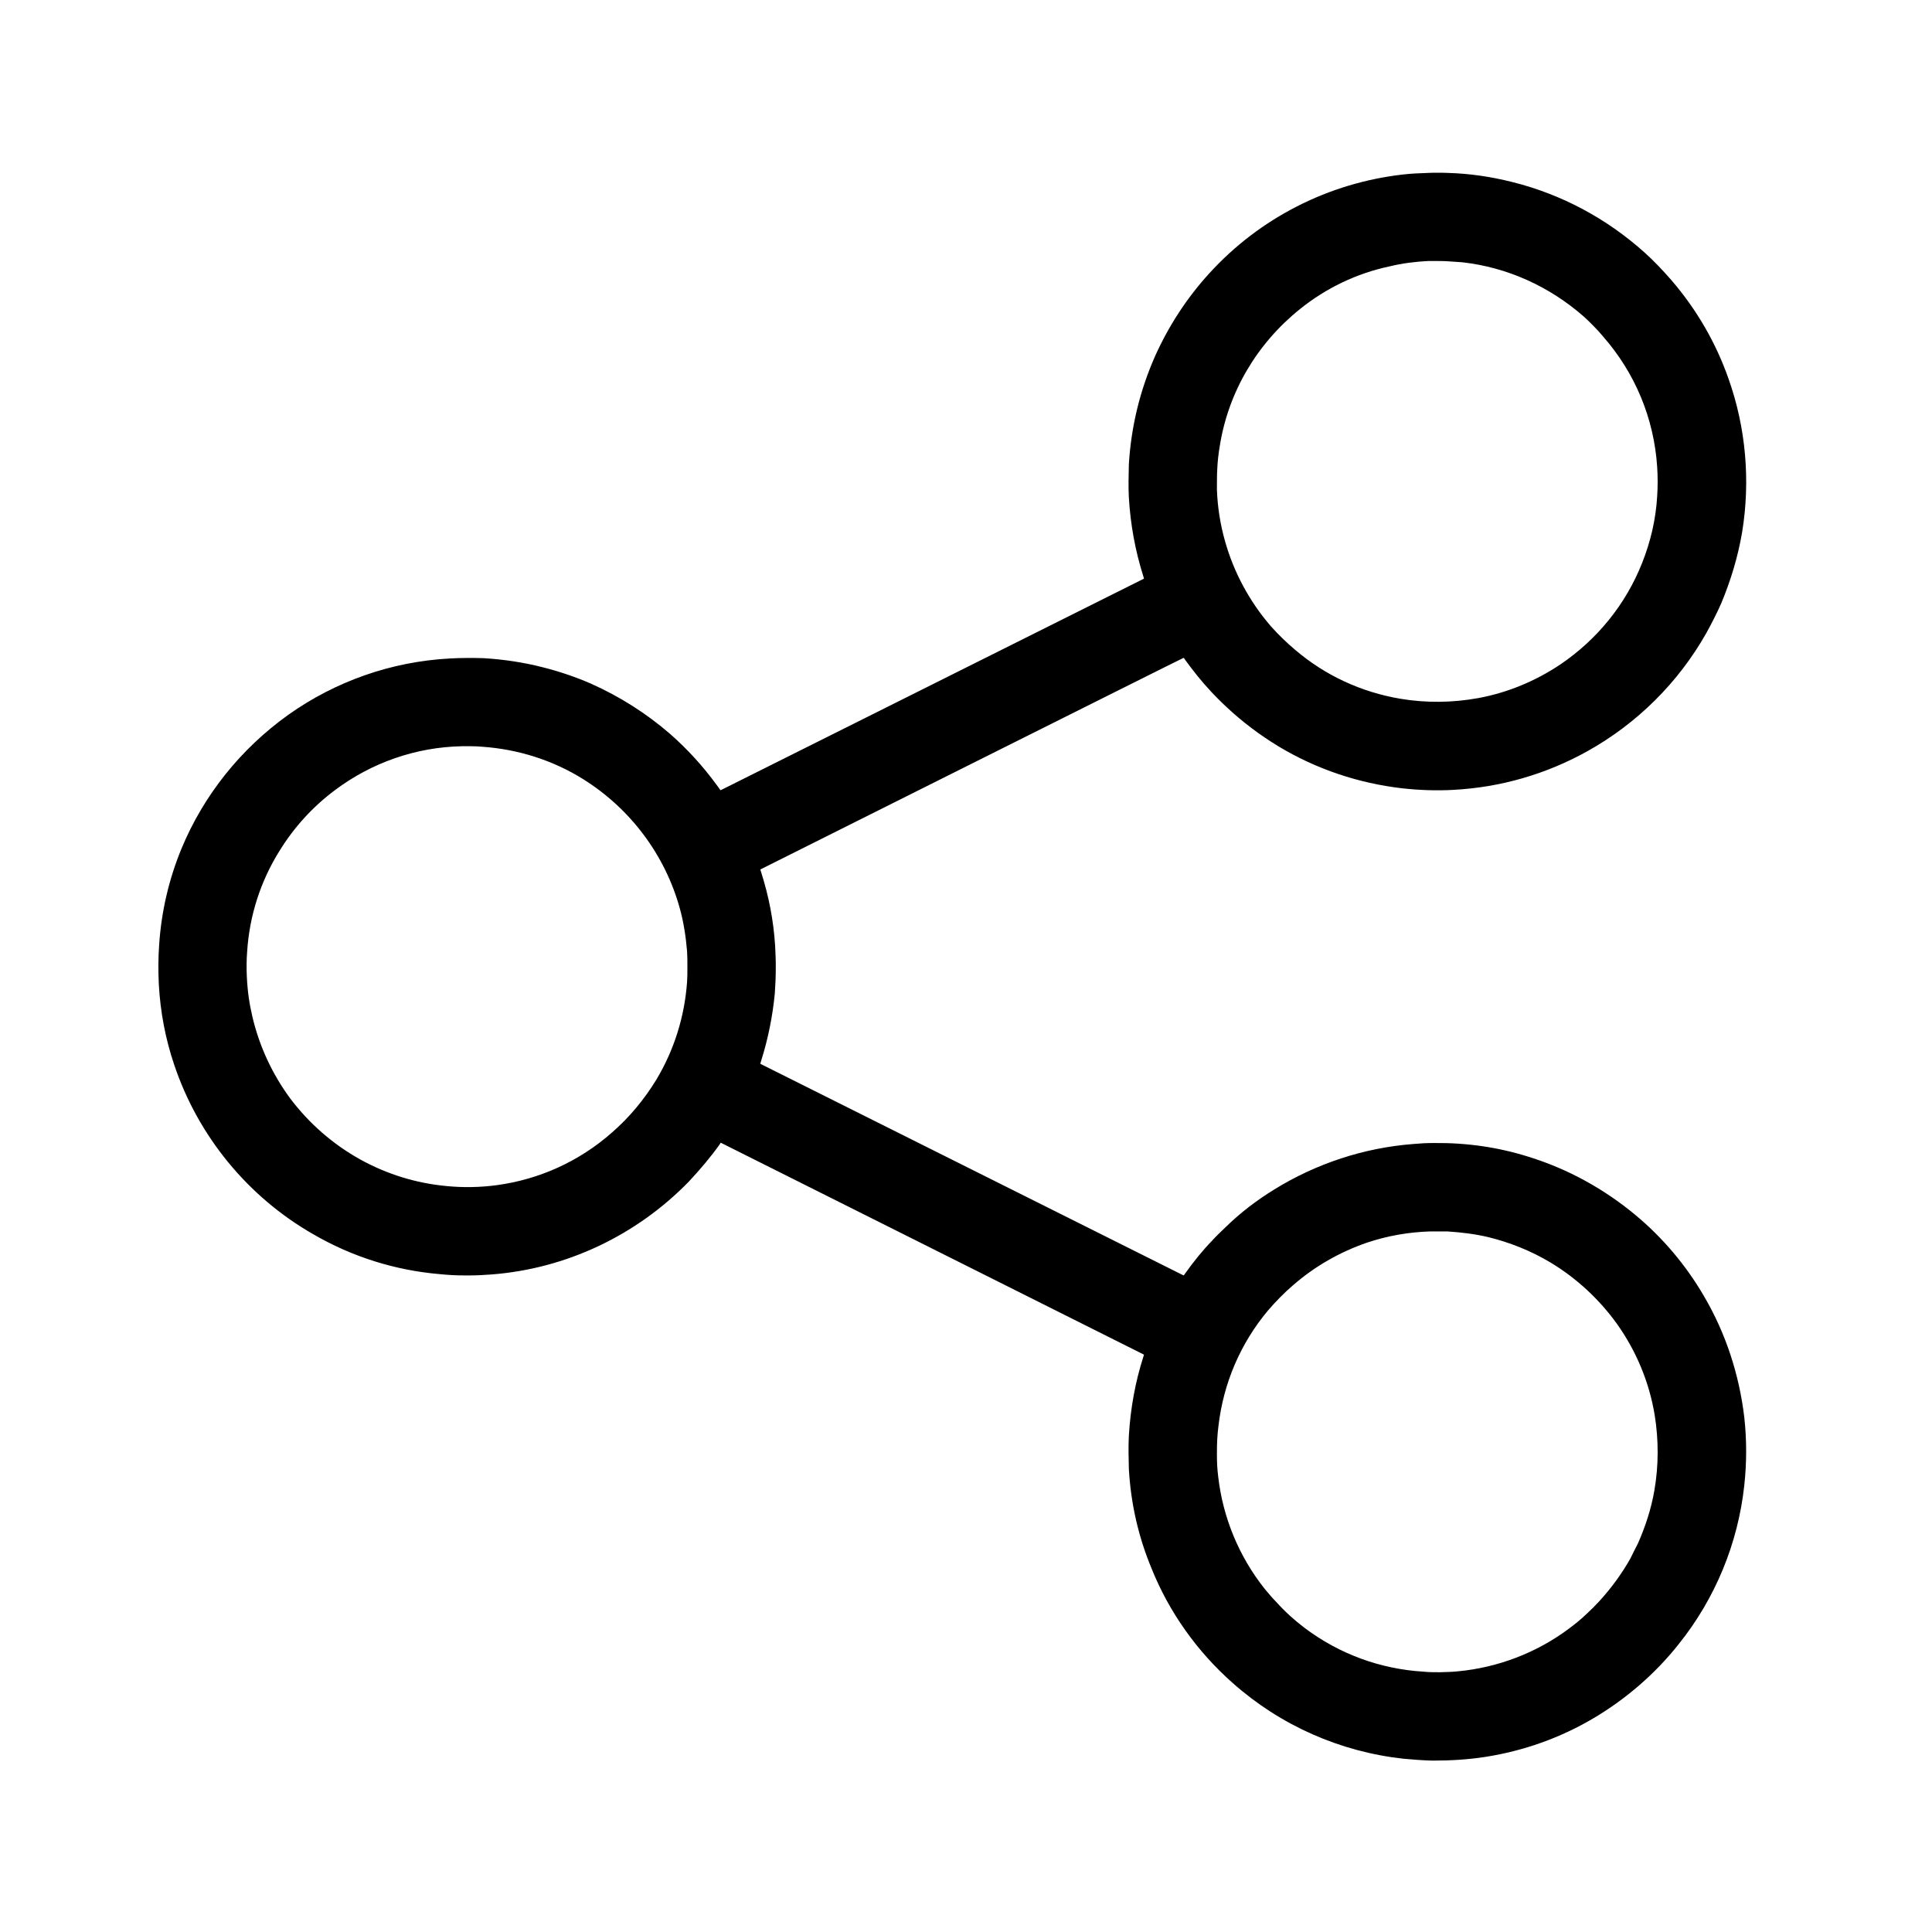 <?xml version="1.0" encoding="UTF-8"?>
<svg xmlns="http://www.w3.org/2000/svg" xmlns:xlink="http://www.w3.org/1999/xlink" viewBox="0 0 24 24" version="1.1">
<g>
<path style=" stroke:none;fill-rule:nonzero;fill:rgb(0%,0%,0%);fill-opacity:1;" d="M 17.742 2.148 C 17.617 2.152 17.531 2.156 17.426 2.168 C 16.504 2.273 15.648 2.707 15.02 3.398 C 14.742 3.703 14.516 4.051 14.348 4.426 C 14.16 4.852 14.051 5.301 14.023 5.77 C 14.02 5.898 14.016 6.051 14.023 6.18 C 14.043 6.516 14.102 6.84 14.203 7.16 C 14.207 7.176 14.211 7.188 14.211 7.188 C 14.211 7.188 8.953 9.816 8.953 9.816 C 8.953 9.816 8.945 9.812 8.941 9.805 C 8.938 9.797 8.918 9.773 8.902 9.75 C 8.734 9.52 8.543 9.309 8.324 9.117 C 8.031 8.863 7.699 8.652 7.34 8.492 C 7.152 8.41 6.945 8.34 6.742 8.289 C 6.5 8.227 6.254 8.191 6.008 8.176 C 5.875 8.172 5.719 8.172 5.586 8.18 C 4.863 8.219 4.172 8.461 3.582 8.879 C 2.992 9.301 2.531 9.875 2.254 10.543 C 2.098 10.922 2.004 11.324 1.977 11.738 C 1.965 11.895 1.965 12.07 1.973 12.23 C 1.992 12.57 2.055 12.906 2.164 13.227 C 2.461 14.113 3.078 14.867 3.891 15.332 C 4.375 15.613 4.91 15.781 5.465 15.828 C 5.586 15.84 5.672 15.844 5.801 15.844 C 5.922 15.844 5.992 15.84 6.102 15.832 C 7.031 15.762 7.906 15.348 8.559 14.676 C 8.695 14.531 8.836 14.363 8.938 14.219 C 8.945 14.207 8.953 14.195 8.953 14.195 C 8.953 14.195 14.211 16.828 14.211 16.828 C 14.211 16.828 14.207 16.84 14.203 16.855 C 14.102 17.168 14.043 17.5 14.023 17.836 C 14.016 17.965 14.02 18.117 14.023 18.246 C 14.047 18.676 14.141 19.09 14.305 19.484 C 14.523 20.027 14.871 20.516 15.312 20.906 C 15.906 21.434 16.648 21.762 17.438 21.848 C 17.559 21.859 17.664 21.867 17.789 21.871 C 18.016 21.871 18.234 21.859 18.457 21.824 C 18.926 21.75 19.379 21.59 19.789 21.348 C 20.195 21.109 20.562 20.793 20.855 20.422 C 21.309 19.855 21.59 19.172 21.668 18.453 C 21.699 18.172 21.699 17.883 21.668 17.605 C 21.605 17.074 21.438 16.562 21.168 16.102 C 20.945 15.719 20.656 15.375 20.312 15.09 C 19.922 14.766 19.473 14.52 18.992 14.371 C 18.609 14.25 18.219 14.195 17.816 14.199 C 17.715 14.199 17.652 14.203 17.559 14.211 C 16.945 14.258 16.352 14.453 15.828 14.777 C 15.605 14.914 15.402 15.07 15.215 15.254 C 15.176 15.289 15.09 15.375 15.059 15.41 C 14.938 15.535 14.828 15.672 14.73 15.809 C 14.715 15.828 14.707 15.844 14.703 15.844 C 14.703 15.844 9.445 13.215 9.445 13.215 C 9.445 13.215 9.449 13.195 9.457 13.172 C 9.543 12.898 9.598 12.621 9.625 12.34 C 9.633 12.219 9.637 12.137 9.637 12.008 C 9.637 11.902 9.633 11.84 9.629 11.75 C 9.609 11.434 9.551 11.133 9.453 10.828 C 9.449 10.812 9.445 10.801 9.445 10.801 C 9.445 10.801 14.703 8.168 14.703 8.172 C 14.707 8.172 14.715 8.188 14.73 8.207 C 14.824 8.336 14.926 8.465 15.043 8.59 C 15.078 8.629 15.191 8.742 15.23 8.777 C 15.434 8.969 15.648 9.129 15.879 9.27 C 16.352 9.555 16.875 9.73 17.422 9.793 C 17.629 9.816 17.848 9.824 18.055 9.812 C 18.641 9.781 19.207 9.617 19.719 9.332 C 20.336 8.988 20.848 8.48 21.195 7.867 C 21.262 7.746 21.328 7.617 21.383 7.492 C 21.5 7.211 21.59 6.914 21.641 6.613 C 21.746 5.973 21.688 5.312 21.473 4.707 C 21.316 4.258 21.078 3.848 20.766 3.484 C 20.664 3.367 20.547 3.242 20.434 3.141 C 19.961 2.715 19.398 2.414 18.789 2.262 C 18.523 2.195 18.262 2.156 17.984 2.148 C 17.949 2.145 17.77 2.145 17.742 2.148 Z M 17.988 3.246 C 18.059 3.25 18.105 3.254 18.164 3.258 C 18.723 3.32 19.25 3.559 19.676 3.934 C 19.719 3.973 19.742 3.996 19.793 4.047 C 19.844 4.098 19.875 4.133 19.914 4.18 C 20.312 4.633 20.547 5.199 20.586 5.801 C 20.594 5.918 20.594 6.047 20.586 6.164 C 20.57 6.449 20.504 6.73 20.398 6.996 C 20.195 7.508 19.84 7.945 19.383 8.254 C 19.074 8.461 18.727 8.605 18.363 8.672 C 18.043 8.73 17.715 8.734 17.395 8.68 C 16.91 8.598 16.461 8.391 16.086 8.07 C 15.984 7.984 15.875 7.879 15.785 7.777 C 15.523 7.473 15.328 7.113 15.219 6.727 C 15.16 6.52 15.125 6.305 15.117 6.082 C 15.117 6.023 15.117 5.883 15.121 5.832 C 15.125 5.73 15.137 5.633 15.152 5.543 C 15.258 4.871 15.613 4.27 16.148 3.84 C 16.473 3.578 16.855 3.395 17.262 3.309 C 17.422 3.27 17.582 3.25 17.75 3.242 C 17.789 3.242 17.957 3.242 17.988 3.246 Z M 5.855 9.27 C 5.918 9.27 5.949 9.273 6 9.277 C 6.441 9.309 6.871 9.445 7.246 9.68 C 7.832 10.047 8.262 10.621 8.445 11.285 C 8.492 11.453 8.52 11.637 8.535 11.816 C 8.539 11.887 8.539 11.91 8.539 12.008 C 8.539 12.105 8.539 12.129 8.535 12.199 C 8.504 12.629 8.375 13.043 8.152 13.414 C 8.004 13.656 7.82 13.879 7.605 14.066 C 7.199 14.426 6.699 14.652 6.168 14.723 C 5.965 14.75 5.754 14.754 5.551 14.734 C 5.168 14.699 4.805 14.586 4.473 14.402 C 4.137 14.215 3.84 13.957 3.605 13.645 C 3.383 13.344 3.223 13 3.137 12.637 C 3.098 12.473 3.074 12.312 3.066 12.125 C 3.062 12.051 3.062 11.91 3.07 11.824 C 3.098 11.375 3.238 10.941 3.477 10.562 C 3.656 10.273 3.887 10.02 4.16 9.816 C 4.617 9.473 5.168 9.281 5.738 9.27 C 5.762 9.27 5.789 9.27 5.793 9.27 C 5.797 9.27 5.824 9.27 5.855 9.27 Z M 17.977 15.297 C 18.156 15.309 18.316 15.328 18.484 15.367 C 18.758 15.434 19.02 15.539 19.262 15.684 C 19.586 15.879 19.867 16.141 20.086 16.445 C 20.328 16.785 20.488 17.172 20.555 17.578 C 20.605 17.887 20.605 18.207 20.551 18.516 C 20.512 18.742 20.441 18.961 20.344 19.18 C 20.324 19.219 20.273 19.316 20.254 19.359 C 20.145 19.551 20.02 19.723 19.867 19.891 C 19.836 19.926 19.746 20.016 19.711 20.047 C 19.637 20.117 19.57 20.172 19.492 20.23 C 19.09 20.531 18.609 20.715 18.109 20.762 C 18.027 20.77 17.977 20.77 17.883 20.773 C 17.801 20.773 17.75 20.773 17.684 20.766 C 17.148 20.734 16.637 20.547 16.207 20.223 C 16.078 20.125 15.969 20.027 15.852 19.898 C 15.812 19.859 15.754 19.789 15.711 19.738 C 15.391 19.336 15.191 18.852 15.133 18.344 C 15.121 18.246 15.117 18.172 15.117 18.062 C 15.117 17.926 15.121 17.828 15.137 17.707 C 15.199 17.18 15.41 16.688 15.75 16.281 C 15.844 16.172 15.953 16.059 16.059 15.969 C 16.332 15.73 16.641 15.555 16.977 15.438 C 17.234 15.352 17.496 15.305 17.773 15.297 C 17.812 15.297 17.934 15.297 17.977 15.297 Z M 17.977 15.297 "/>
</g>
</svg>
